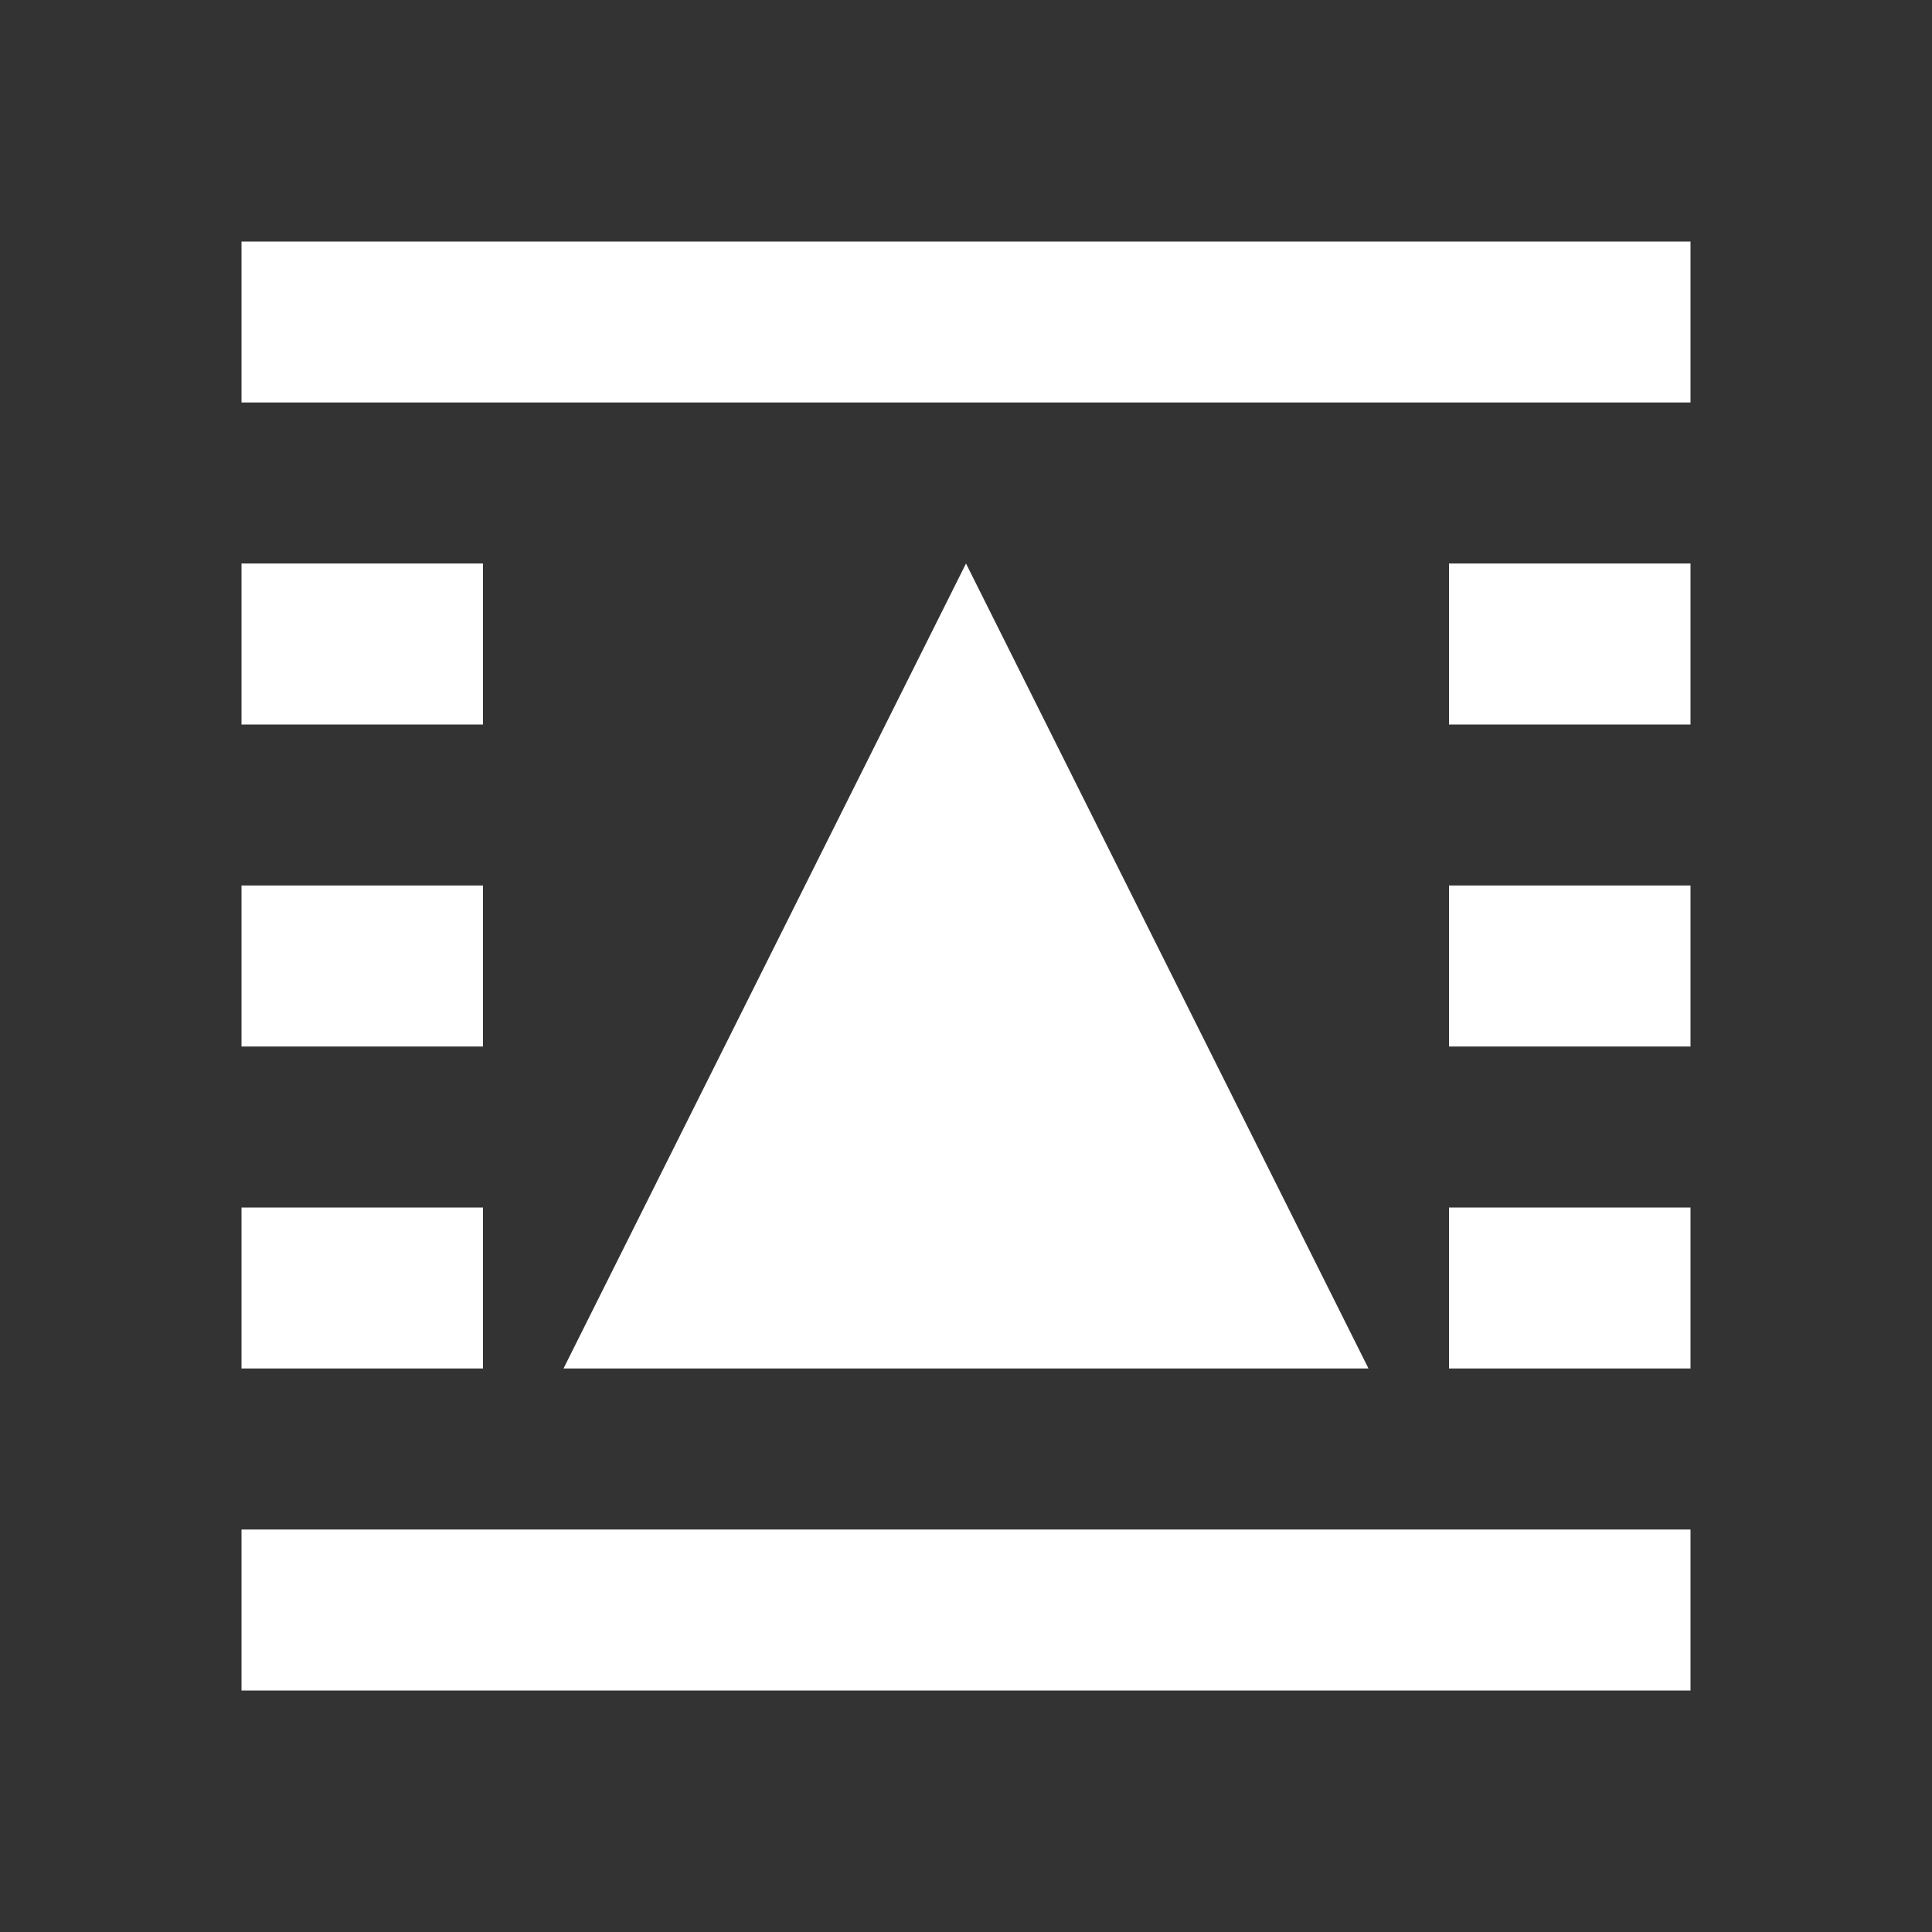 <svg xmlns="http://www.w3.org/2000/svg" fill="white" id="mdi-format-wrap-square" viewBox="0 0 24 24"><rect x="0" y="0" width="24" height="24" fill="#333333" stroke="none"/><path d="M12,7L17,17H7L12,7M3,3H21V5H3V3M3,7H6V9H3V7M21,7V9H18V7H21M3,11H6V13H3V11M21,11V13H18V11H21M3,15H6V17H3V15M21,15V17H18V15H21M3,19H21V21H3V19Z" /></svg>
